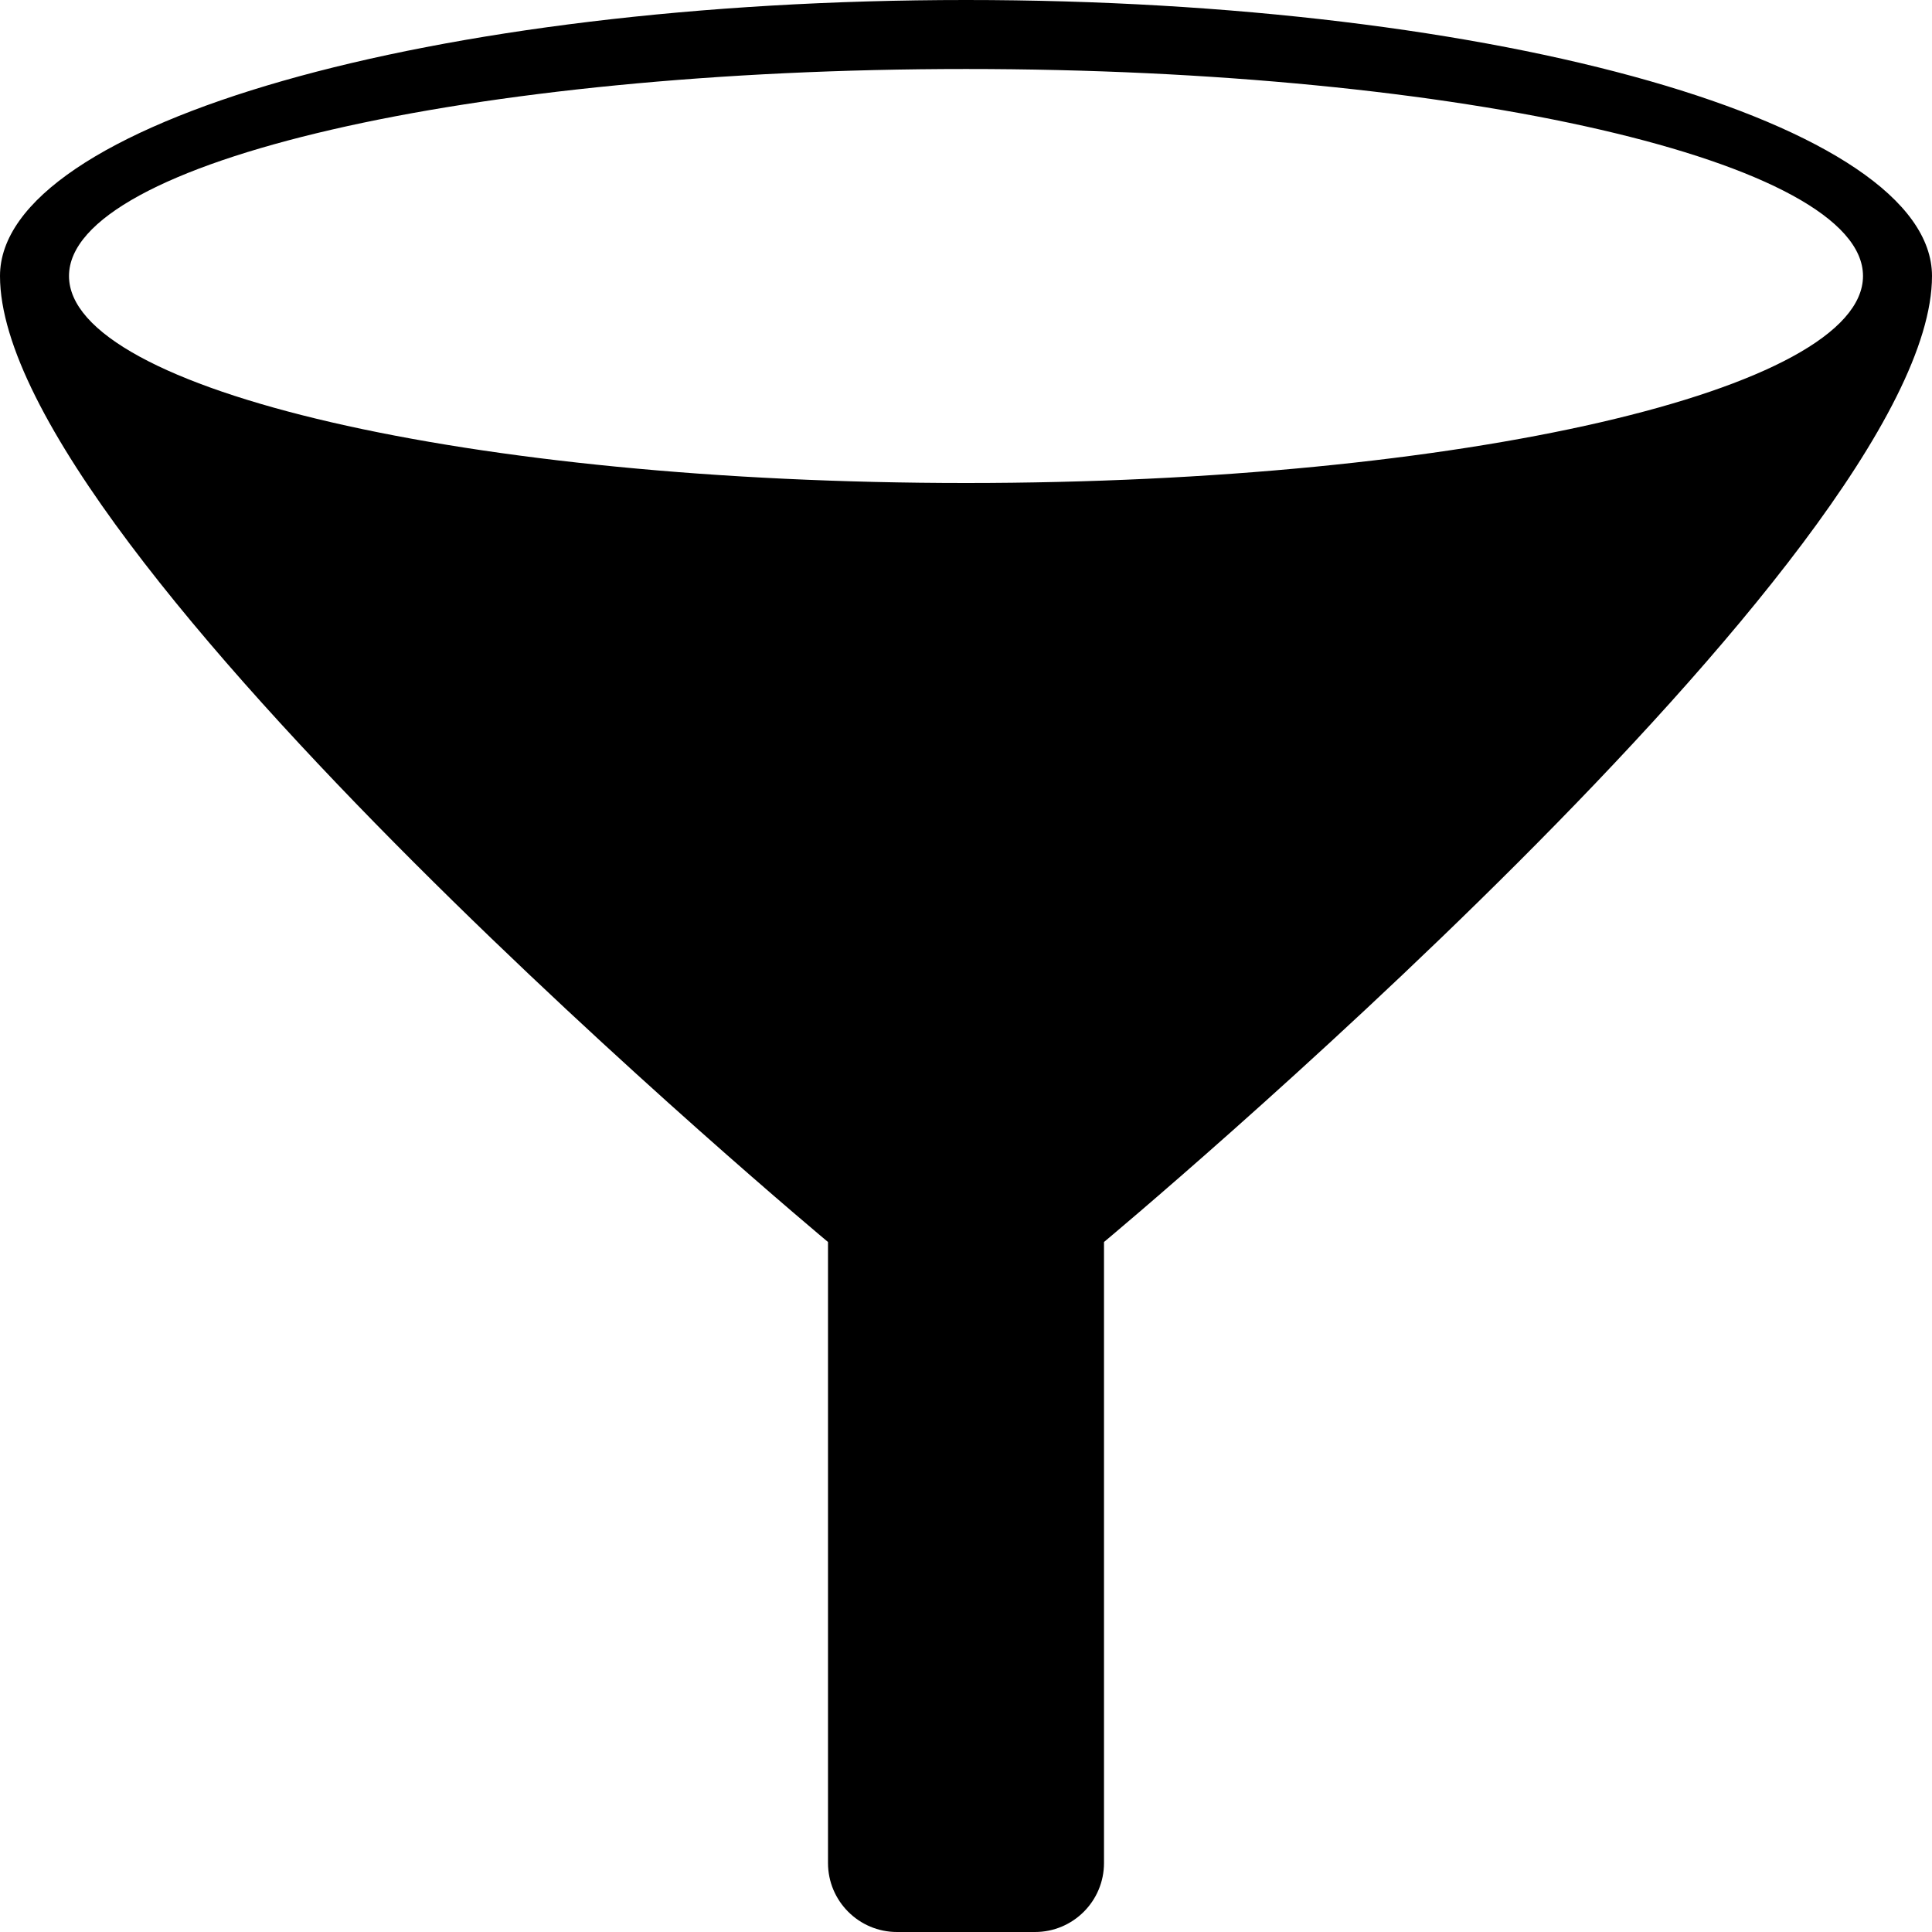 <?xml version="1.0" encoding="iso-8859-1"?>
<!-- Generator: Adobe Illustrator 16.0.4, SVG Export Plug-In . SVG Version: 6.00 Build 0)  -->
<!DOCTYPE svg PUBLIC "-//W3C//DTD SVG 1.1//EN" "http://www.w3.org/Graphics/SVG/1.1/DTD/svg11.dtd">
<svg version="1.1" id="Layer_1" xmlns="http://www.w3.org/2000/svg" xmlns:xlink="http://www.w3.org/1999/xlink" x="0px" y="0px"
	 width="56px" height="56px" viewBox="0 0 56 56" style="enable-background:new 0 0 56 56;" xml:space="preserve">
<g id="_x37_98-filter-selected_x40_2x.png">
	<g>
		<path d="M28,0C12.536,0,0,3.582,0,8c0,8,24,28,24,28v4v12v2c0,1.104,0.896,2,2,2h4c1.104,0,2-0.896,2-2v-2V40v-4c0,0,24-20,24-28
			C56,3.582,43.464,0,28,0z M28,14C13.641,14,2,11.313,2,8s11.641-6,26-6s26,2.687,26,6S42.359,14,28,14z"/>
	</g>
</g>
<g>
</g>
<g>
</g>
<g>
</g>
<g>
</g>
<g>
</g>
<g>
</g>
<g>
</g>
<g>
</g>
<g>
</g>
<g>
</g>
<g>
</g>
<g>
</g>
<g>
</g>
<g>
</g>
<g>
</g>
</svg>
